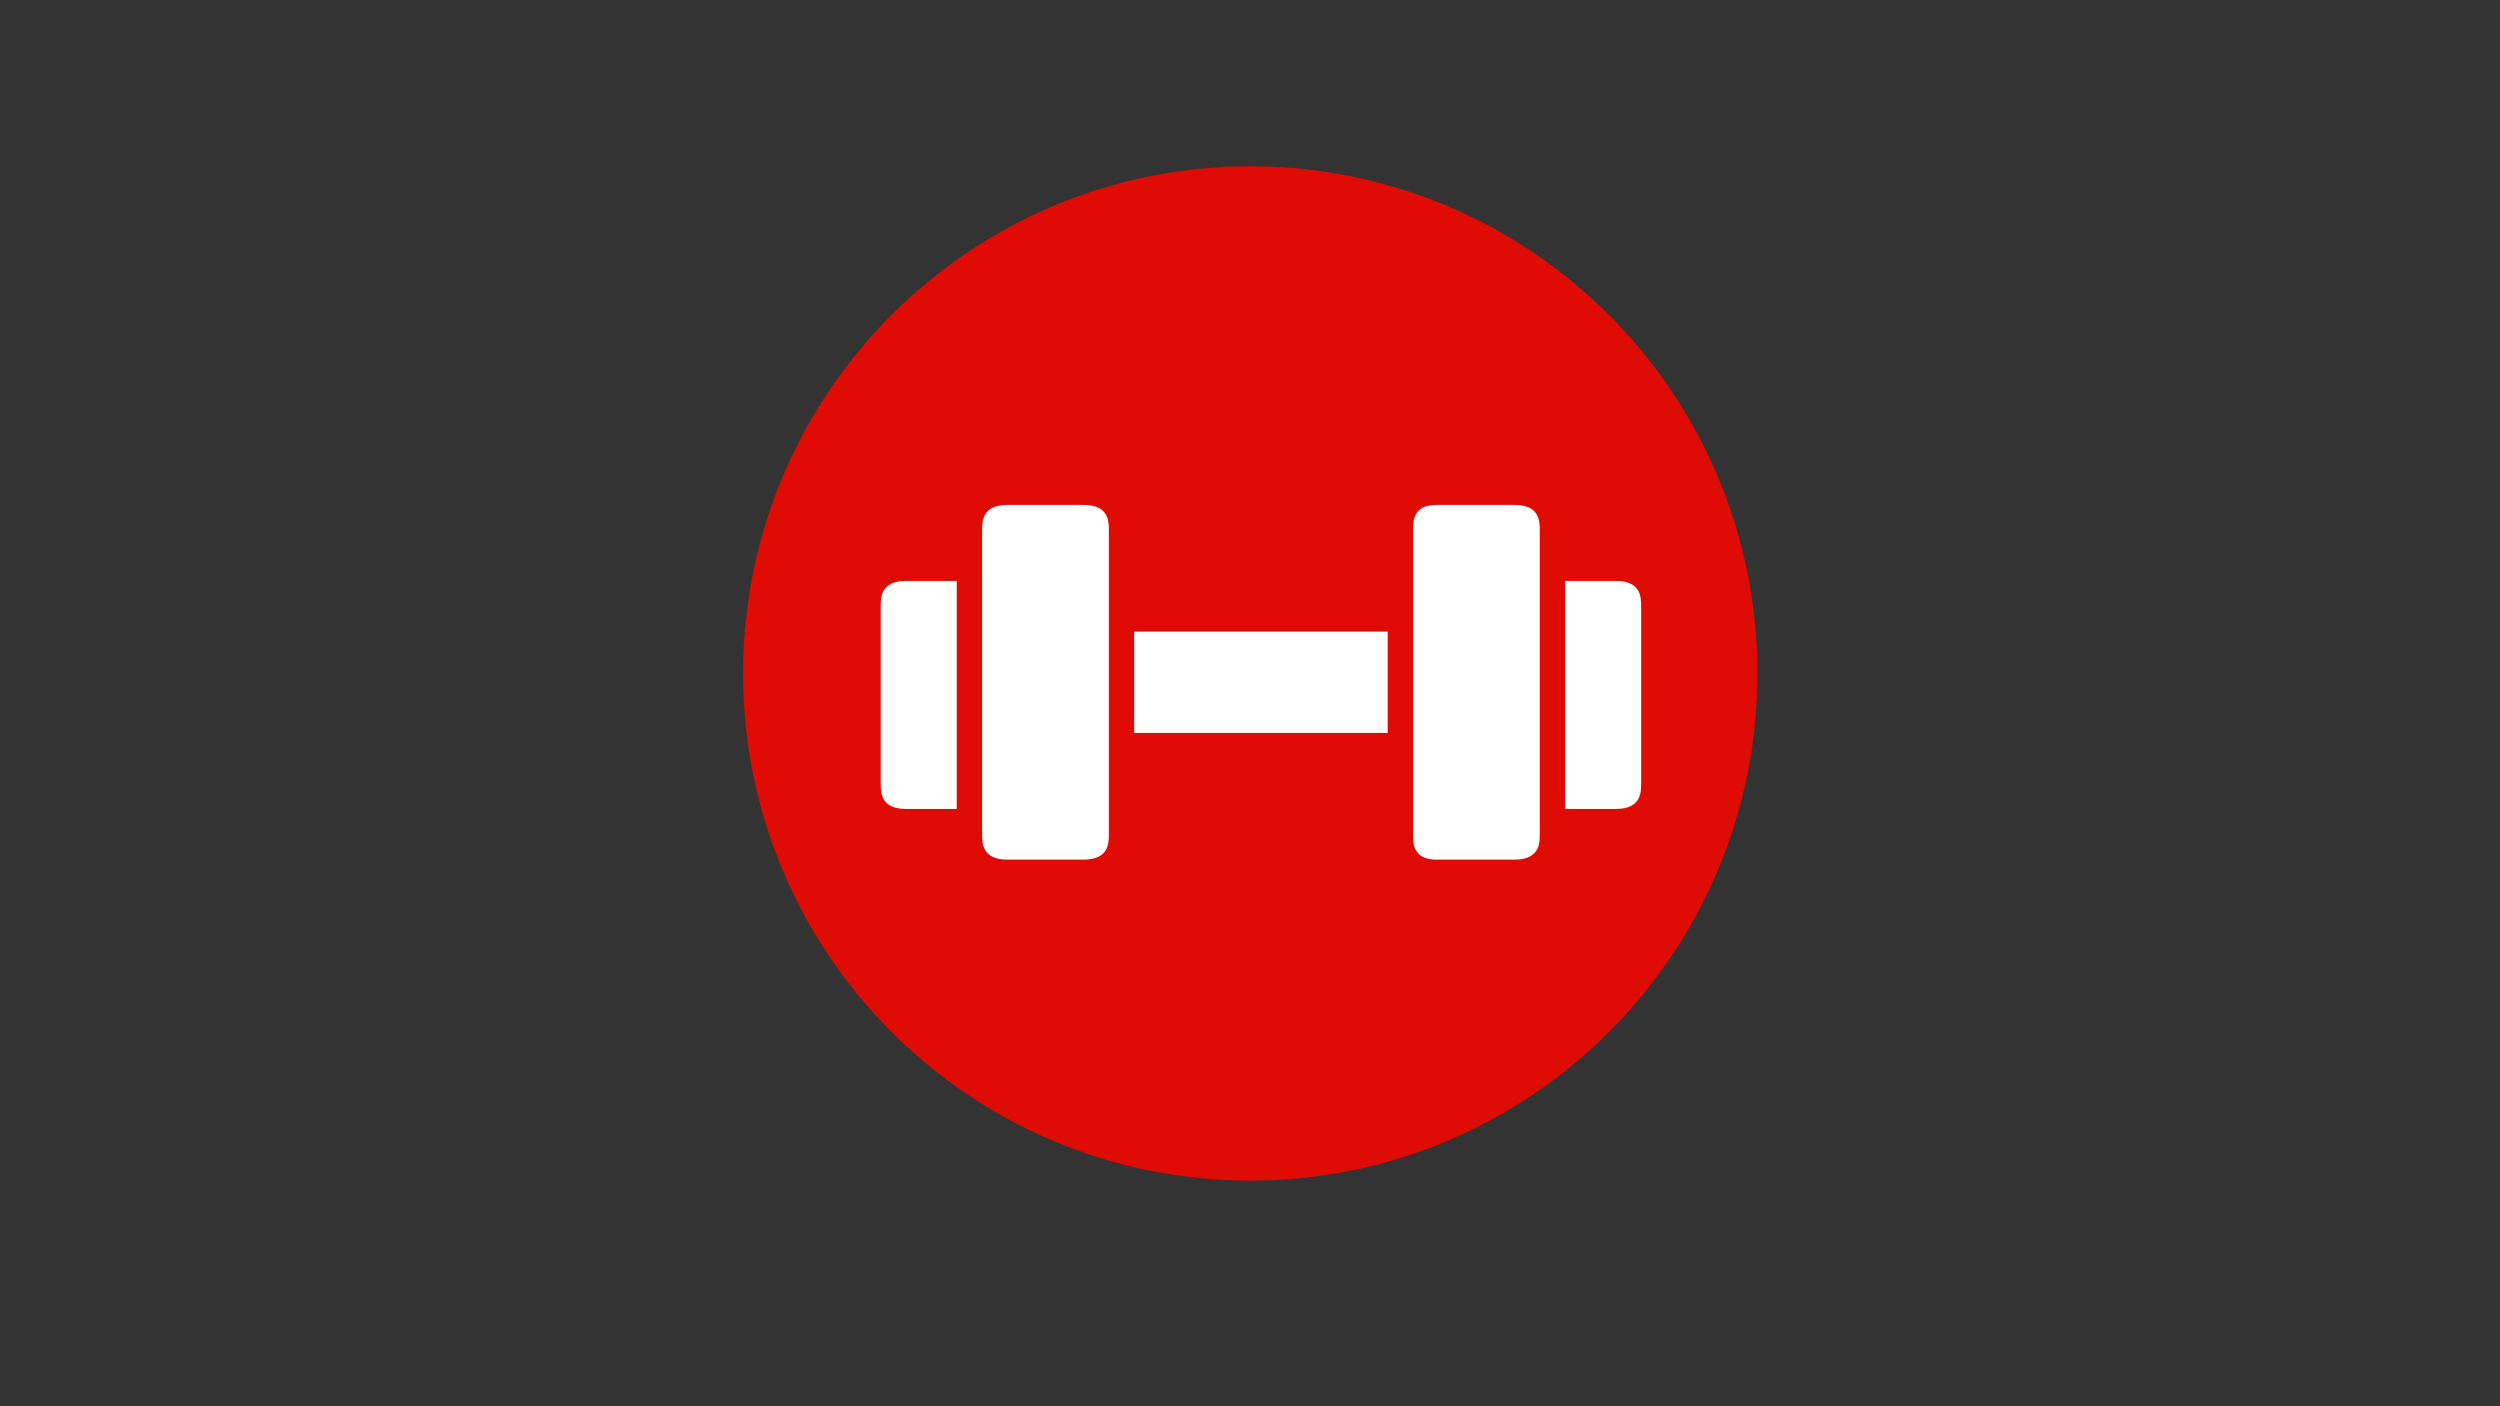 <svg xmlns="http://www.w3.org/2000/svg" xmlns:xlink="http://www.w3.org/1999/xlink" width="1920" zoomAndPan="magnify" viewBox="0 0 1440 810" height="1080" preserveAspectRatio="xMidYMid meet" version="1.0"><rect x="0" y="0" width="1440" height="810" fill="#333333" stroke="none"/><defs><clipPath id="id1"><path d="M 507.297 334 L 552 334 L 552 466 L 507.297 466 Z M 507.297 334 " clip-rule="nonzero"/></clipPath><clipPath id="id2"><path d="M 901 334 L 945.297 334 L 945.297 466 L 901 466 Z M 901 334 " clip-rule="nonzero"/></clipPath><clipPath id="id3"><path d="M 565 290 L 639 290 L 639 495.688 L 565 495.688 Z M 565 290 " clip-rule="nonzero"/></clipPath><clipPath id="id4"><path d="M 813 290 L 887 290 L 887 495.688 L 813 495.688 Z M 813 290 " clip-rule="nonzero"/></clipPath></defs><path fill="rgb(87.45%, 4.309%, 1.959%)" d="M 720.145 95.77 C 558.809 95.77 428.02 226.559 428.02 387.895 C 428.02 549.23 558.809 680.02 720.145 680.02 C 881.48 680.02 1012.27 549.23 1012.27 387.895 C 1012.27 226.559 881.48 95.77 720.145 95.77 " fill-opacity="1" fill-rule="nonzero"/><g clip-path="url(#id1)"><path fill="rgb(100%, 100%, 100%)" d="M 551.094 334.602 L 521.895 334.602 C 507.297 334.602 507.297 344.145 507.297 349.195 L 507.297 451.359 C 507.297 456.406 507.297 465.953 521.895 465.953 L 551.094 465.953 Z M 551.094 334.602 " fill-opacity="1" fill-rule="nonzero"/></g><path fill="rgb(100%, 100%, 100%)" d="M 653.297 363.789 L 799.297 363.789 L 799.297 422.168 L 653.297 422.168 Z M 653.297 363.789 " fill-opacity="1" fill-rule="nonzero"/><g clip-path="url(#id2)"><path fill="rgb(100%, 100%, 100%)" d="M 930.695 334.602 L 901.496 334.602 L 901.496 465.953 L 930.695 465.953 C 945.297 465.953 945.297 456.406 945.297 451.359 L 945.297 349.195 C 945.297 344.145 945.297 334.602 930.695 334.602 Z M 930.695 334.602 " fill-opacity="1" fill-rule="nonzero"/></g><g clip-path="url(#id3)"><path fill="rgb(100%, 100%, 100%)" d="M 638.695 367.438 L 638.695 305.414 C 638.695 300.363 638.695 290.816 624.094 290.816 L 580.297 290.816 C 565.695 290.816 565.695 300.363 565.695 305.414 L 565.695 480.547 C 565.695 485.598 565.695 495.141 580.297 495.141 L 624.094 495.141 C 638.695 495.141 638.695 485.598 638.695 480.547 Z M 638.695 367.438 " fill-opacity="1" fill-rule="nonzero"/></g><g clip-path="url(#id4)"><path fill="rgb(100%, 100%, 100%)" d="M 886.895 458.656 L 886.895 305.414 C 886.895 300.363 886.895 290.816 872.297 290.816 L 827.328 290.816 C 813.895 290.816 813.895 300.363 813.895 305.414 L 813.895 480.547 C 813.895 485.598 813.895 495.141 827.328 495.141 L 872.297 495.141 C 886.895 495.141 886.895 485.598 886.895 480.547 Z M 886.895 458.656 " fill-opacity="1" fill-rule="nonzero"/></g></svg>